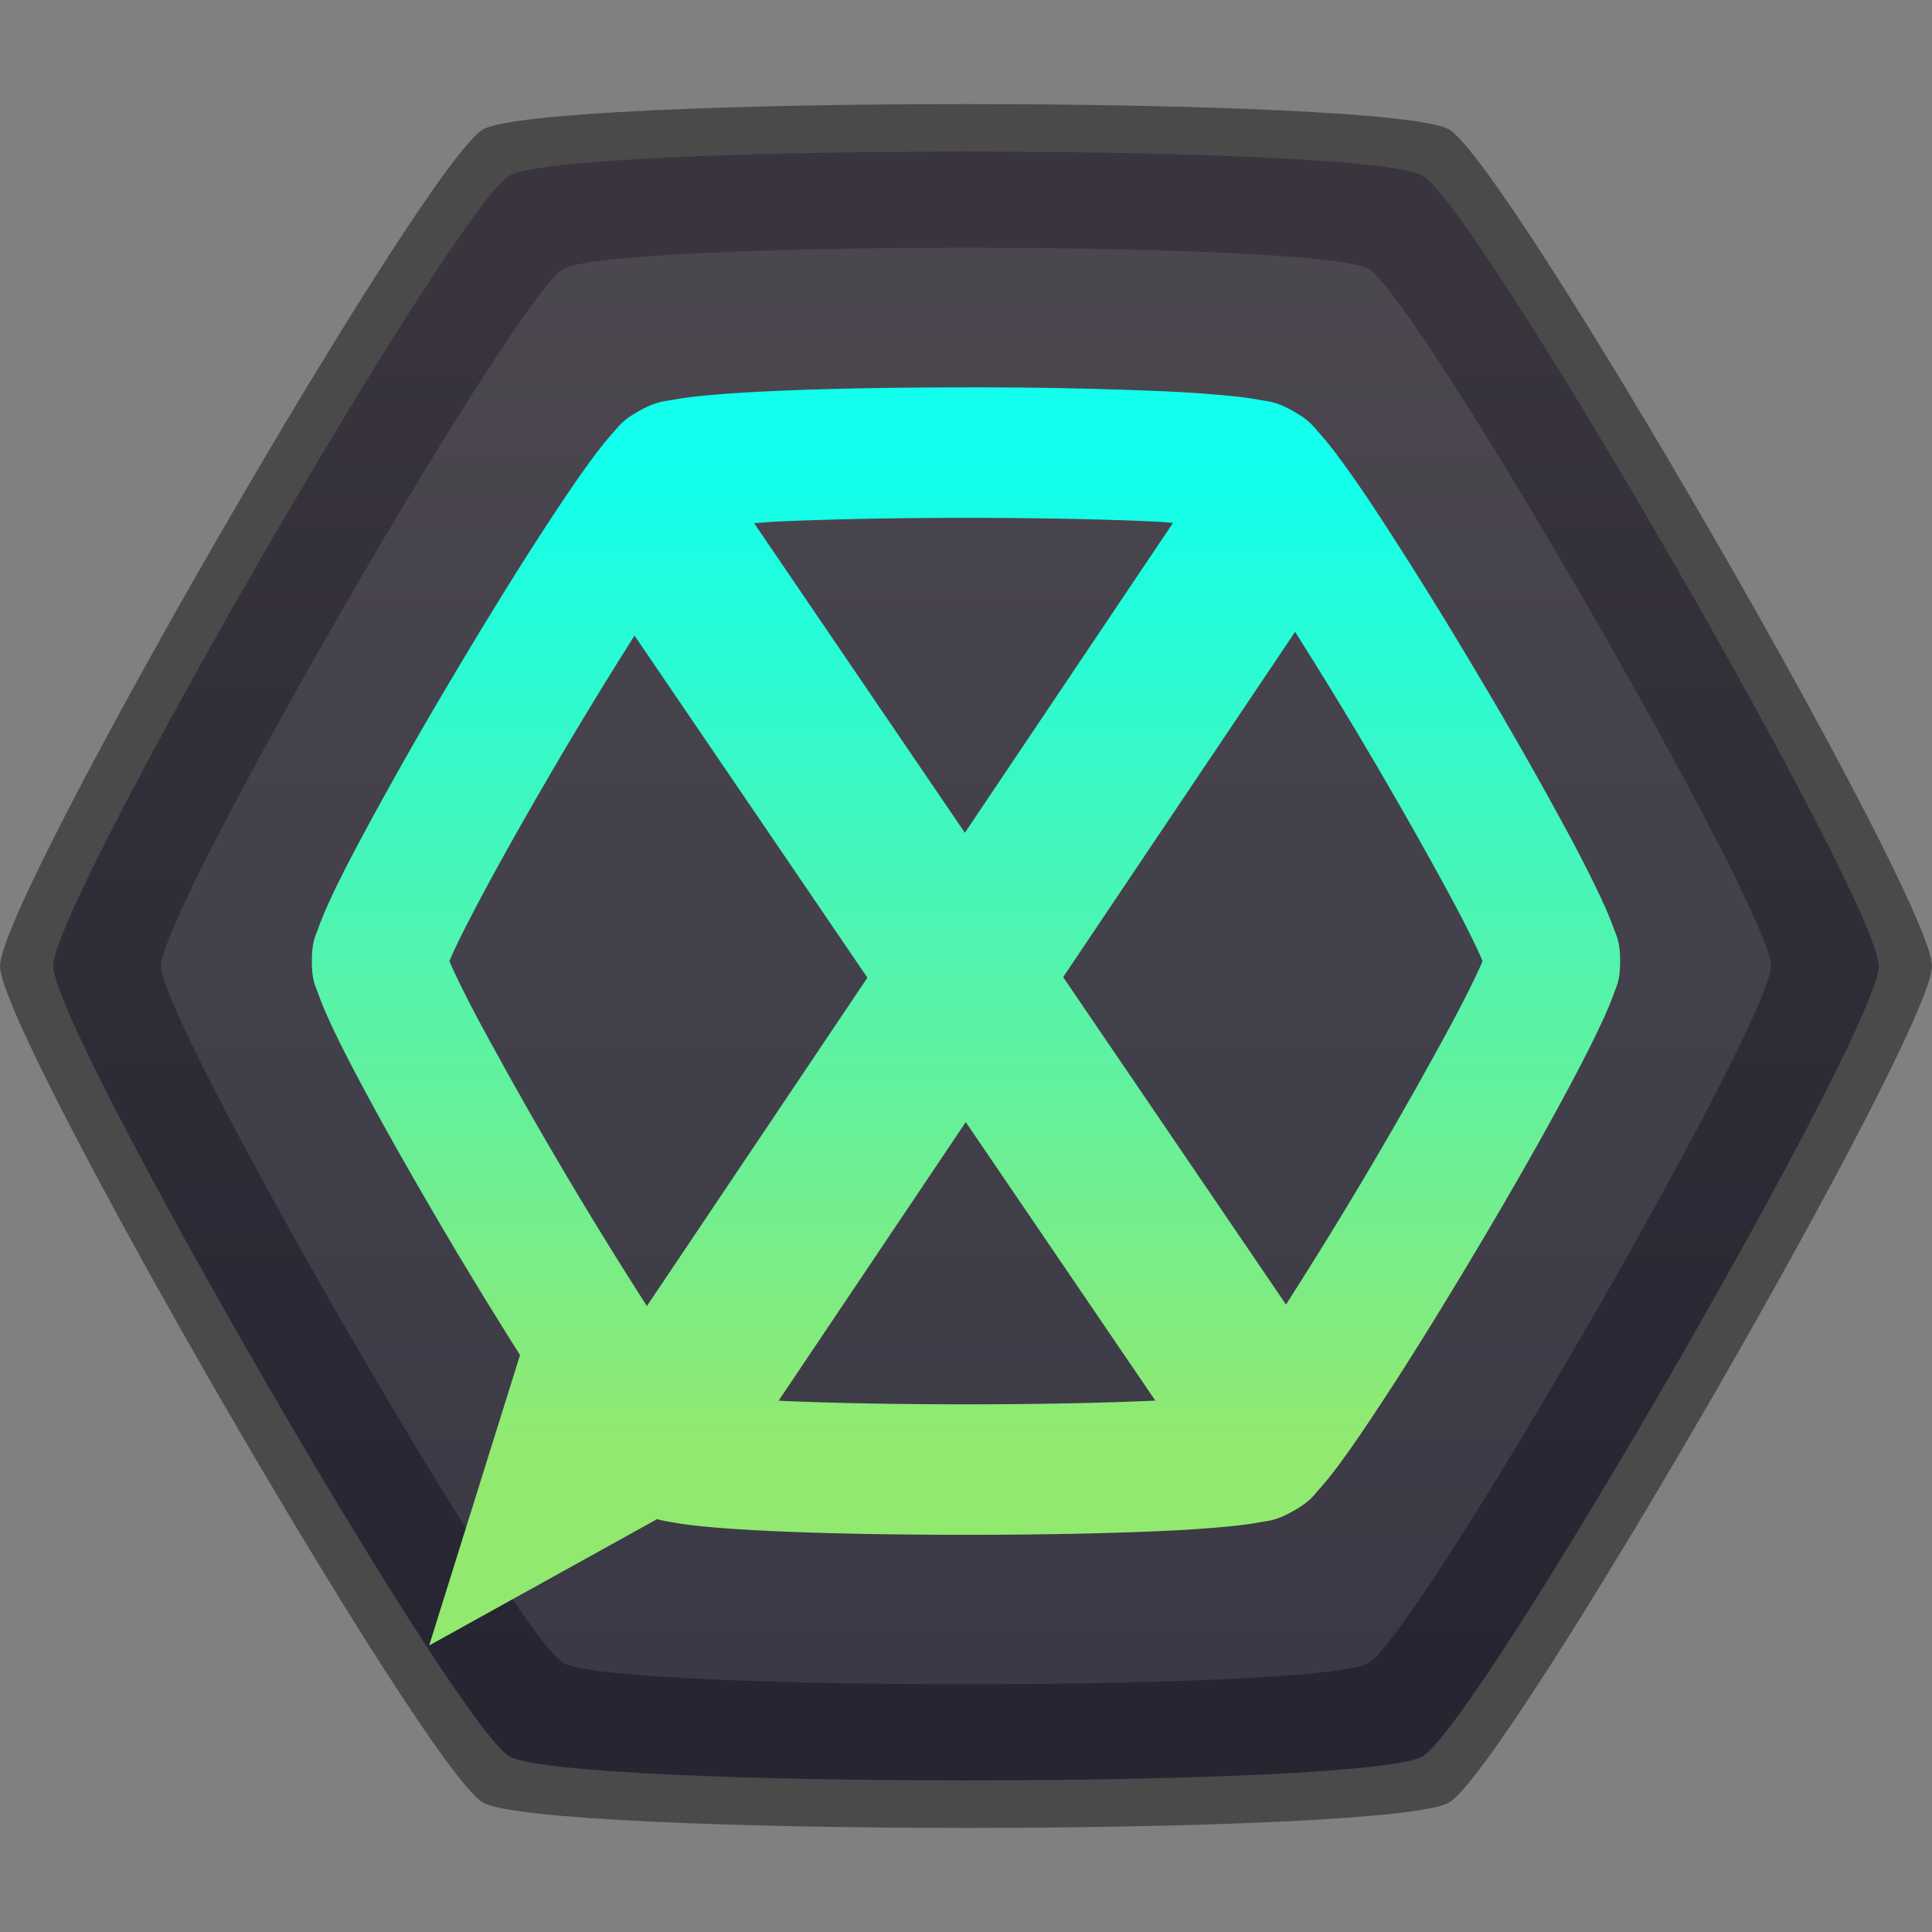<svg xmlns="http://www.w3.org/2000/svg" xmlns:xlink="http://www.w3.org/1999/xlink" height="24" viewBox="0 0 24 24" width="24"><rect x="0" y="0" width="24" height="24" fill="#808080" stroke="none"/><title>Template icons dark</title><defs><linearGradient id="e"><stop offset="0" stop-color="#6e685c"/><stop offset="1" stop-color="#7f6a7f"/></linearGradient><linearGradient id="d"><stop offset="0" stop-opacity=".022"/><stop offset="1" stop-color="#111" stop-opacity=".551"/></linearGradient><linearGradient id="c"><stop offset="0" stop-color="#262532"/><stop offset="1" stop-color="#39343d"/></linearGradient><linearGradient id="b"><stop offset="0" stop-color="#92e96f"/><stop offset="1" stop-color="#11ffec"/></linearGradient><linearGradient id="a"><stop offset="0" stop-color="#23211d"/><stop offset="1" stop-color="#3f474b"/></linearGradient><linearGradient gradientTransform="matrix(.274 0 0 .274 -87.883 -87.944)" xlink:href="#b" id="g" x1="160" y1="182.114" x2="160" y2="138" gradientUnits="userSpaceOnUse"/><linearGradient gradientTransform="matrix(.241 0 0 .241 -82.6 -82.6)" xlink:href="#c" id="f" gradientUnits="userSpaceOnUse" x1="165.575" y1="196.64" x2="165.575" y2="124"/></defs><g color="#000"><path d="M24 12c0 .84-5.272 9.972-6 10.392-.727.42-11.273.42-12 0-.728-.42-6-9.552-6-10.392 0-.84 5.272-9.972 6-10.392.727-.42 11.273-.42 12 0 .728.42 6 9.552 6 10.392z" style="isolation:auto;mix-blend-mode:normal;marker:none" overflow="visible" fill-opacity=".423" paint-order="fill markers stroke"/><path style="isolation:auto;mix-blend-mode:normal;marker:none" d="M-32.661-44c0 .794-4.982 9.423-5.67 9.82-.687.396-10.651.396-11.338 0-.688-.397-5.67-9.026-5.67-9.82 0-.794 4.982-9.423 5.67-9.82.687-.396 10.65-.396 11.338 0 .688.397 5.67 9.026 5.67 9.82z" display="block" overflow="visible" fill="url(#f)" paint-order="fill markers stroke" transform="translate(56 56)"/><path style="isolation:auto;mix-blend-mode:normal;marker:none" d="M22 12c0 .7-4.394 8.31-5 8.66-.606.35-9.394.35-10 0-.606-.35-5-7.96-5-8.66 0-.7 4.394-8.31 5-8.66.606-.35 9.394-.35 10 0 .606.35 5 7.96 5 8.66z" display="block" overflow="visible" fill="#f6f5f4" fill-opacity=".099" paint-order="fill markers stroke"/><path style="line-height:normal;font-variant-ligatures:normal;font-variant-position:normal;font-variant-caps:normal;font-variant-numeric:normal;font-variant-alternates:normal;font-feature-settings:normal;text-indent:0;text-align:start;text-decoration-line:none;text-decoration-style:solid;text-decoration-color:#000;text-transform:none;text-orientation:mixed;shape-padding:0;isolation:auto;mix-blend-mode:normal;marker:none" d="M-44-51.188c-.866 0-1.732.015-2.422.047-.345.016-.645.036-.892.062a4.185 4.185 0 0 0-.342.048c-.108.021-.19.016-.407.137-.216.122-.253.194-.326.274-.072.081-.14.166-.214.263-.147.195-.314.438-.501.72-.374.564-.82 1.284-1.253 2.013a51.525 51.525 0 0 0-1.168 2.06c-.159.298-.292.56-.392.781-.05.11-.092.21-.128.311-.036.101-.081.168-.081.411 0 .243.045.31.081.411.036.101.078.2.128.311.1.222.233.484.392.782.316.596.735 1.33 1.168 2.06.277.465.552.91.817 1.33l-1.129 3.608 2.832-1.57c.07.021.122.027.181.038.108.02.218.035.342.048.247.026.547.046.892.062.69.032 1.555.047 2.422.047.866 0 1.731-.015 2.421-.047a15.5 15.5 0 0 0 .893-.062c.124-.013.234-.028.342-.048.108-.02.19-.015.407-.137.216-.121.253-.193.326-.274.072-.08.14-.166.214-.263.147-.195.314-.437.5-.72.375-.564.82-1.284 1.254-2.013.433-.728.852-1.463 1.168-2.06.158-.297.29-.56.391-.78.05-.111.093-.21.129-.312.036-.101.081-.168.081-.41 0-.244-.045-.31-.081-.412a3.897 3.897 0 0 0-.129-.31c-.1-.222-.233-.484-.39-.782a51.525 51.525 0 0 0-1.17-2.06 51.775 51.775 0 0 0-1.252-2.013 14.604 14.604 0 0 0-.501-.72 3.963 3.963 0 0 0-.214-.263c-.073-.08-.11-.152-.326-.274-.217-.121-.299-.116-.407-.137a4.176 4.176 0 0 0-.342-.048 15.51 15.51 0 0 0-.893-.062A55.154 55.154 0 0 0-44-51.188zm0 1.621c.846 0 1.693.016 2.342.046.094.004.144.011.23.016l-2.586 3.85-2.618-3.846c.104-.007.17-.014.29-.02.649-.03 1.496-.046 2.342-.046zm4.088 1.416a56.497 56.497 0 0 1 1.953 3.33c.15.28.27.522.347.691l.029.07c-.011.025-.015.037-.03.068-.076.17-.197.411-.346.692a54.407 54.407 0 0 1-2.066 3.505l-2.768-4.067zm-8.206.046l2.893 4.25-2.739 4.079a54.194 54.194 0 0 1-2.077-3.524c-.15-.28-.27-.523-.347-.692l-.029-.069.029-.069c.077-.17.198-.411.347-.691.297-.561.708-1.282 1.13-1.993.27-.453.537-.886.793-1.29zm4.115 6.044l2.355 3.46h-.01c-.649.03-1.496.046-2.342.046-.84 0-1.68-.015-2.328-.045z" font-weight="400" font-family="sans-serif" white-space="normal" display="block" overflow="visible" fill="url(#g)" paint-order="fill markers stroke" transform="translate(56 56)"/></g></svg>